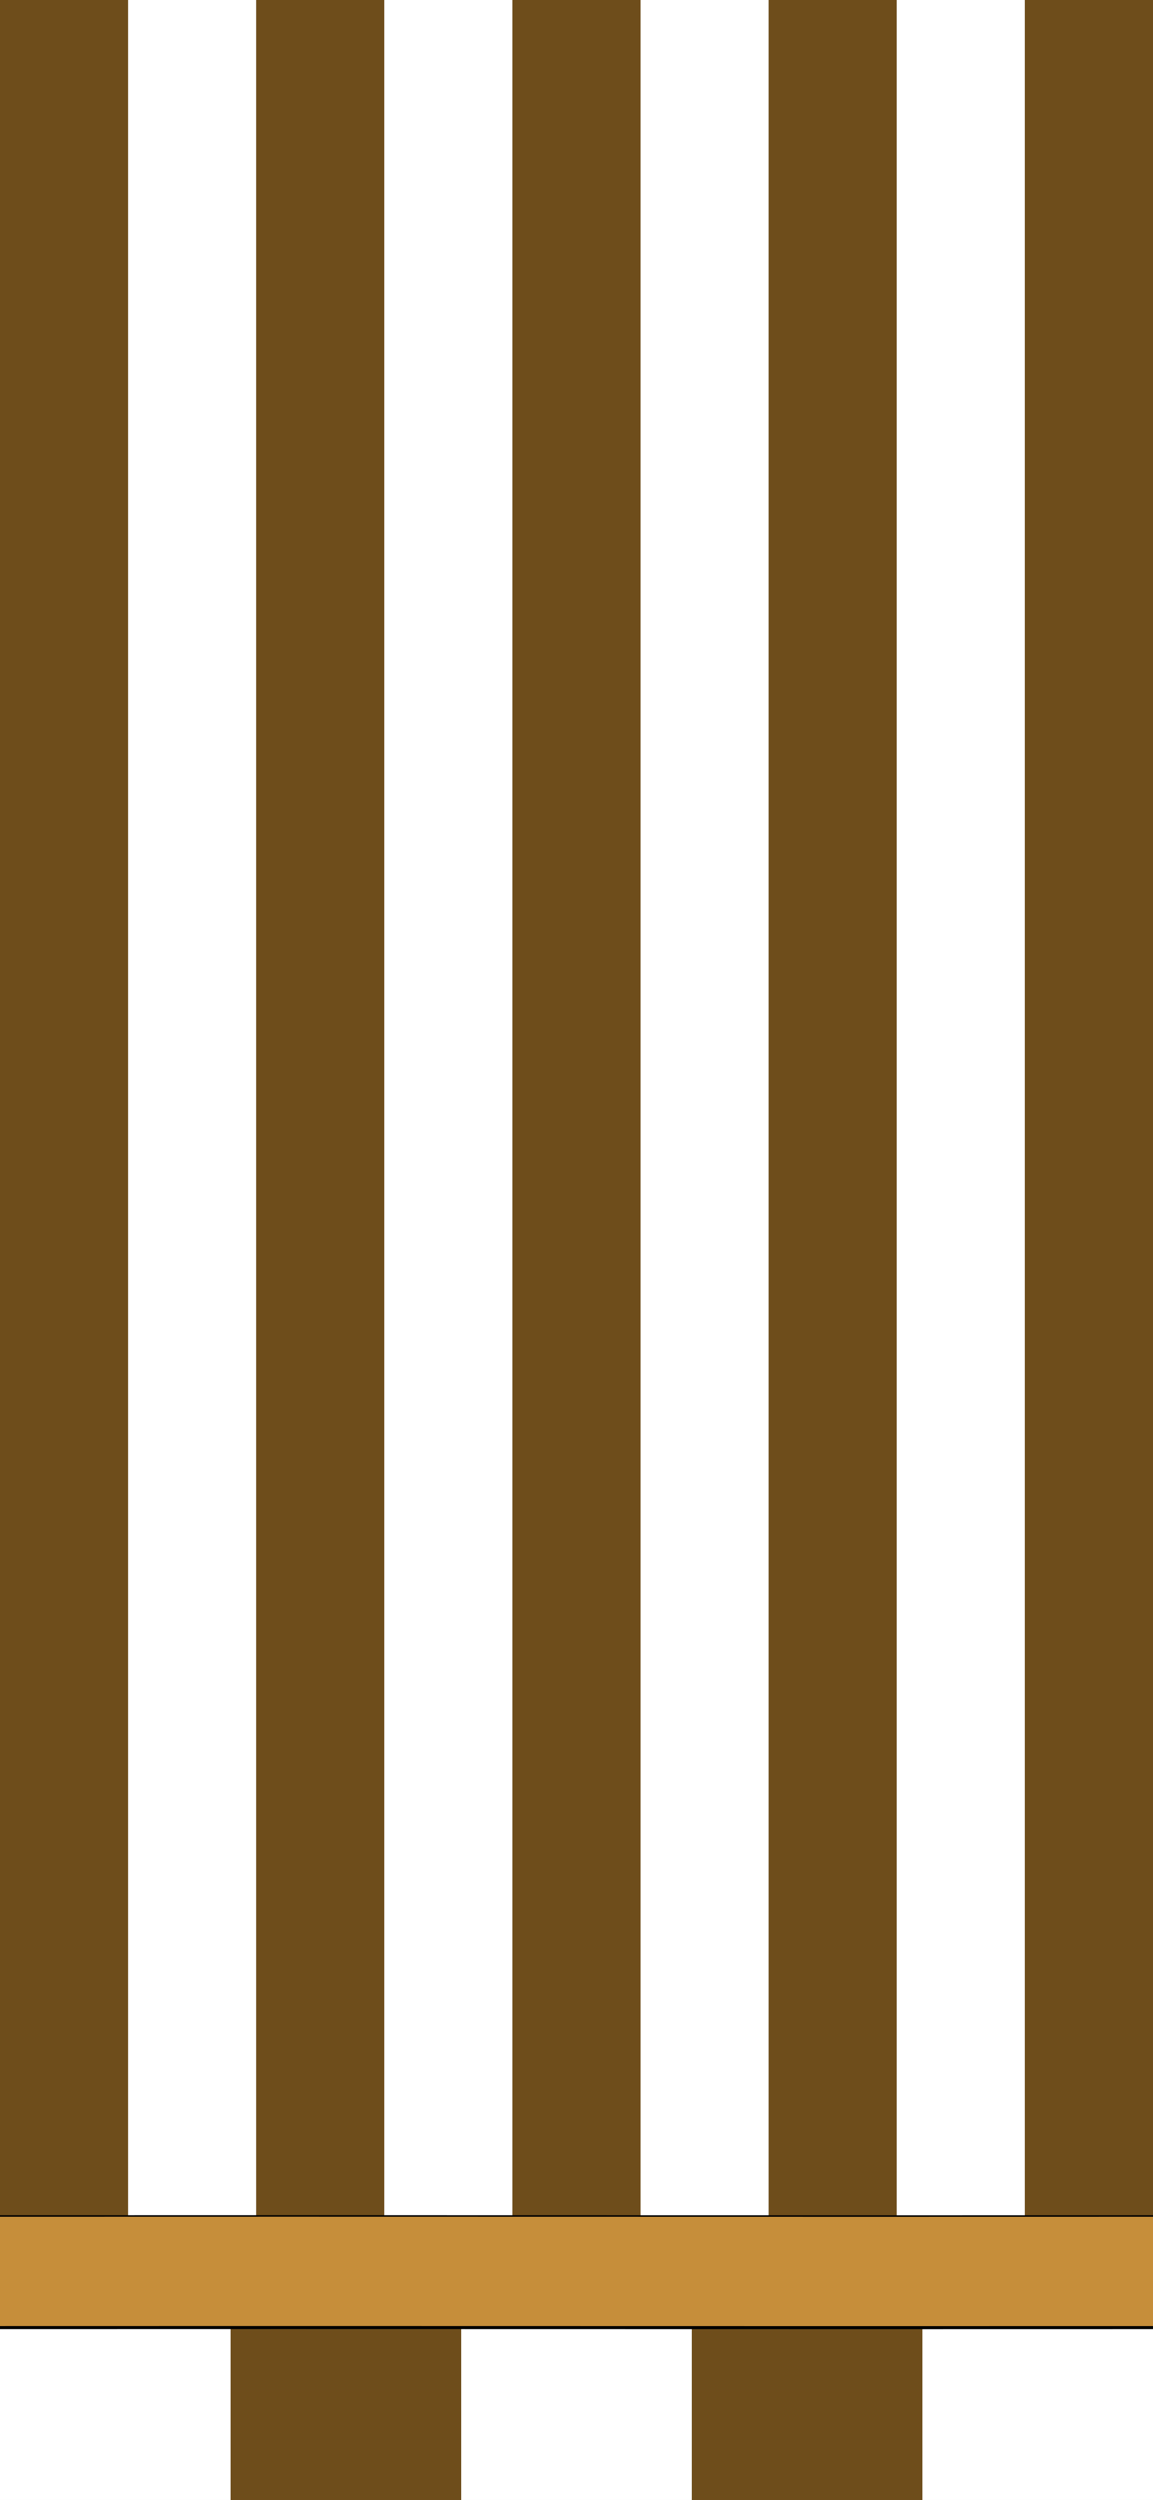 <?xml version="1.0" encoding="utf-8"?>
<!-- Generator: Adobe Illustrator 28.0.0, SVG Export Plug-In . SVG Version: 6.00 Build 0)  -->
<svg version="1.1" id="Layer_1" xmlns="http://www.w3.org/2000/svg" xmlns:xlink="http://www.w3.org/1999/xlink" x="0px" y="0px"
	 viewBox="0 0 1179 2556" style="enable-background:new 0 0 1179 2556;" xml:space="preserve">
<rect x="0" y="0" width="1179" height="2556" fill="#333333" stroke="none"/>
<style type="text/css">
	.st0{fill:#6e4d1b;}
	.st1{fill:#FFFFFF;}
	.st2{fill:#6e4d1b;}
	.st3{fill:#c68e3a;}
	.st4{fill:none;stroke:#000000;stroke-width:1.567;stroke-miterlimit:10;}
	.st5{fill:none;stroke:#000000;stroke-width:3.135;stroke-miterlimit:10;}
</style>
<g>
	<g>
		<g>
			<rect x="0" class="st0" width="131" height="2297.3"/>
		</g>
		<g>
			<rect x="131" class="st1" width="131" height="2297.3"/>
		</g>
		<g>
			<rect x="262" class="st0" width="131" height="2297.3"/>
		</g>
		<g>
			<rect x="393" class="st1" width="131" height="2297.3"/>
		</g>
		<g>
			<rect x="524" class="st0" width="131" height="2297.3"/>
		</g>
		<g>
			<rect x="655" class="st1" width="131" height="2297.3"/>
		</g>
		<g>
			<rect x="786" class="st0" width="131" height="2297.3"/>
		</g>
		<g>
			<rect x="917" class="st1" width="131" height="2297.3"/>
		</g>
		<g>
			<rect x="1048" class="st0" width="131" height="2297.3"/>
		</g>
		<g>
			<rect x="0" class="st2" width="131" height="2297.3"/>
		</g>
		<g>
			<rect x="131" class="st1" width="131" height="2297.3"/>
		</g>
		<g>
			<rect x="262" class="st2" width="131" height="2297.3"/>
		</g>
		<g>
			<rect x="393" class="st1" width="131" height="2297.3"/>
		</g>
		<g>
			<rect x="524" class="st2" width="131" height="2297.3"/>
		</g>
		<g>
			<rect x="655" class="st1" width="131" height="2297.3"/>
		</g>
		<g>
			<rect x="786" class="st2" width="131" height="2297.3"/>
		</g>
		<g>
			<rect x="917" class="st1" width="131" height="2297.3"/>
		</g>
		<g>
			<rect x="1048" class="st2" width="131" height="2297.3"/>
		</g>
	</g>
	<g>
		<g>
			<g>
				<rect x="0" y="2379.7" class="st1" width="235.8" height="176.3"/>
			</g>
			<g>
				<rect x="235.8" y="2379.7" class="st0" width="235.8" height="176.3"/>
			</g>
			<g>
				<rect x="471.6" y="2379.7" class="st1" width="235.8" height="176.3"/>
			</g>
			<g>
				<rect x="707.4" y="2379.7" class="st0" width="235.8" height="176.3"/>
			</g>
			<g>
				<rect x="943.2" y="2379.7" class="st1" width="235.8" height="176.3"/>
			</g>
			<g>
				<rect x="0" y="2379.7" class="st1" width="235.8" height="176.3"/>
			</g>
			<g>
				<rect x="235.8" y="2379.7" class="st0" width="235.8" height="176.3"/>
			</g>
			<g>
				<rect x="471.6" y="2379.7" class="st1" width="235.8" height="176.3"/>
			</g>
			<g>
				<rect x="707.4" y="2379.7" class="st0" width="235.8" height="176.3"/>
			</g>
			<g>
				<rect x="943.2" y="2379.7" class="st1" width="235.8" height="176.3"/>
			</g>
		</g>
		<g>
			<rect x="0" y="2265.7" class="st3" width="1179" height="114"/>
		</g>
		<path class="st4" d="M0,2265.7c392.5-0.2,786.5,0.2,1179,0"/>
		<path class="st5" d="M0,2379.8c392.5-0.2,786.5,0.2,1179,0"/>
	</g>
</g>
</svg>

